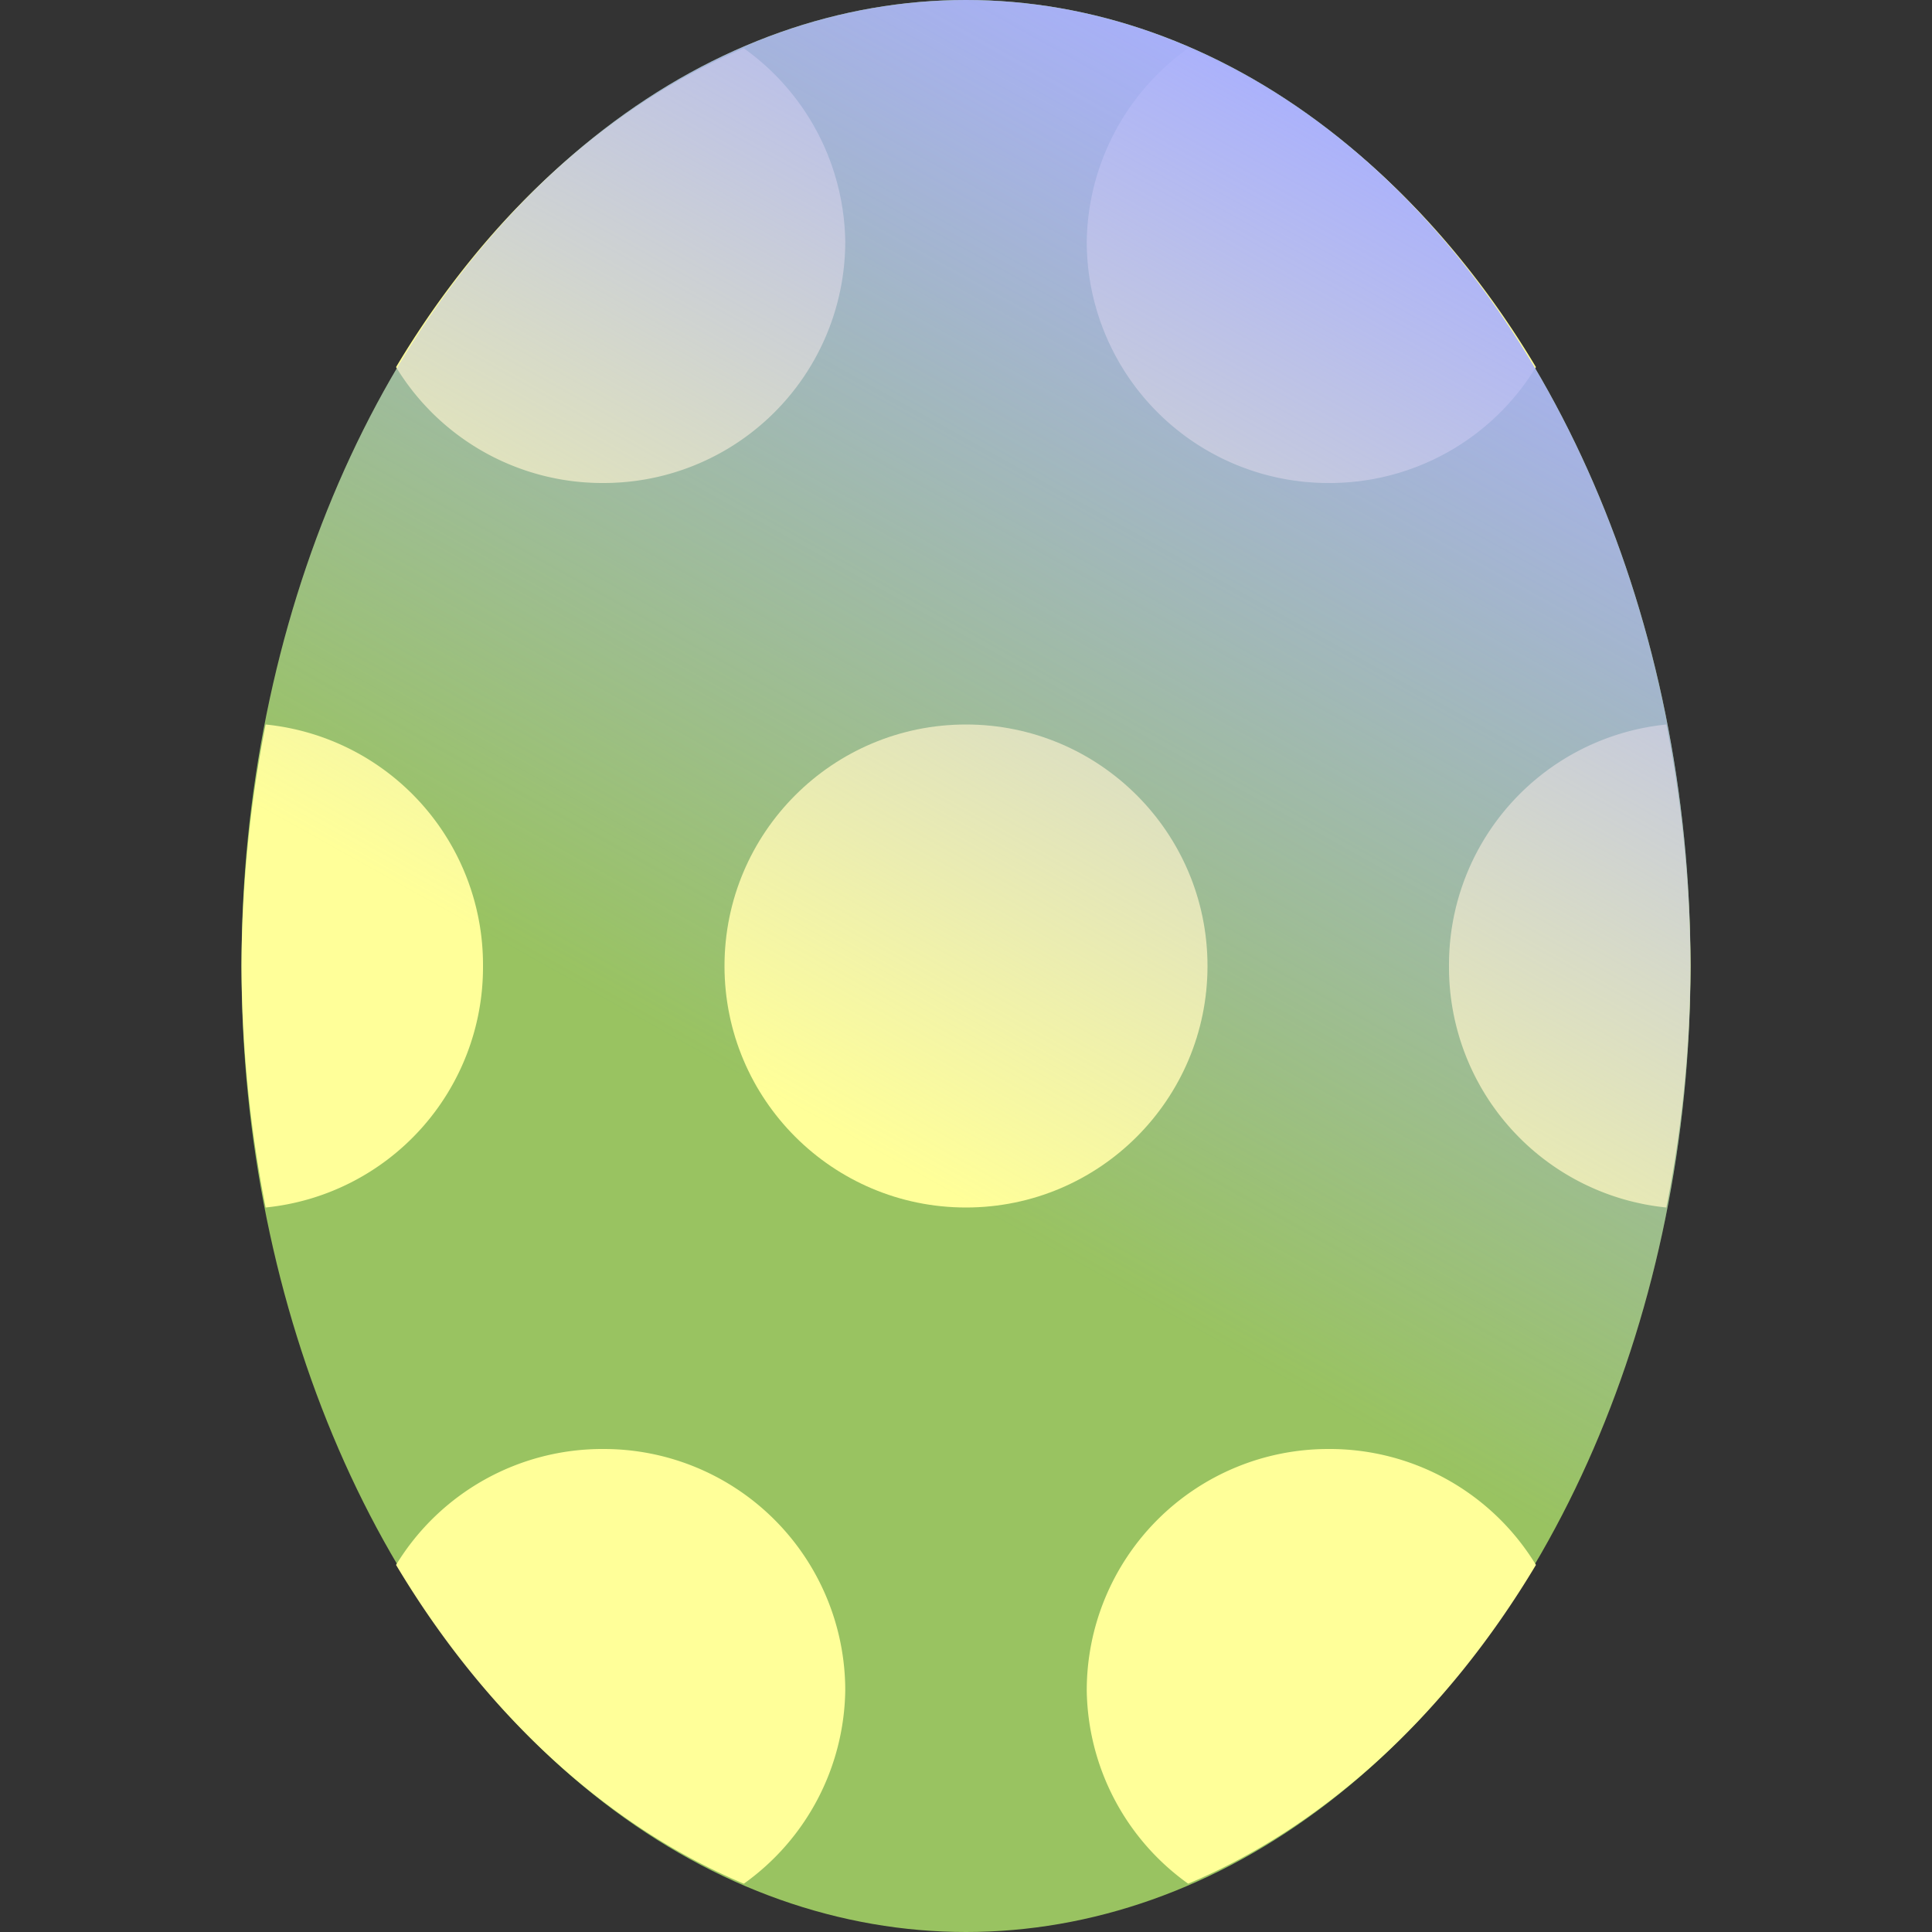 <svg xmlns="http://www.w3.org/2000/svg" xmlns:xlink="http://www.w3.org/1999/xlink" viewBox="0 0 400 400"><rect x="0" y="0" width="400" height="400" fill="#333333" stroke="none"/><defs/><defs><linearGradient id="b" x1="307.8" x2="190.6" y1="33.6" y2="243.8" gradientUnits="userSpaceOnUse" xlink:href="#a"/><linearGradient id="a"><stop offset="0" stop-color="#a8afff"/><stop offset="1" stop-color="#a8afff" stop-opacity="0"/></linearGradient></defs><ellipse cx="200" cy="200" fill="#99c361" rx="150" ry="200"/><path fill="#ff9" d="M154 10a150 200 0 00-72 66 50 50 0 0043 24 50 50 0 0050-50 50 50 0 00-21-40zM246 10a50 50 0 00-21 40 50 50 0 0050 50 50 50 0 0043-24 150 200 0 00-72-66zM125 300a50 50 0 00-43 24 150 200 0 0072 66 50 50 0 0021-40 50 50 0 00-50-50zM275 300a50 50 0 00-50 50 50 50 0 0021 40 150 200 0 0072-66 50 50 0 00-43-24zM55 150a150 200 0 00-5 50 150 200 0 005 50 50 50 0 0045-50 50 50 0 00-45-50z"/><circle cx="200" cy="200" r="50" fill="#ff9"/><path fill="#ff9" d="M345 150a50 50 0 00-45 50 50 50 0 0045 50 150 200 0 005-50 150 200 0 00-5-50z"/><ellipse cx="200" cy="200" fill="url(#b)" rx="150" ry="200"/></svg>